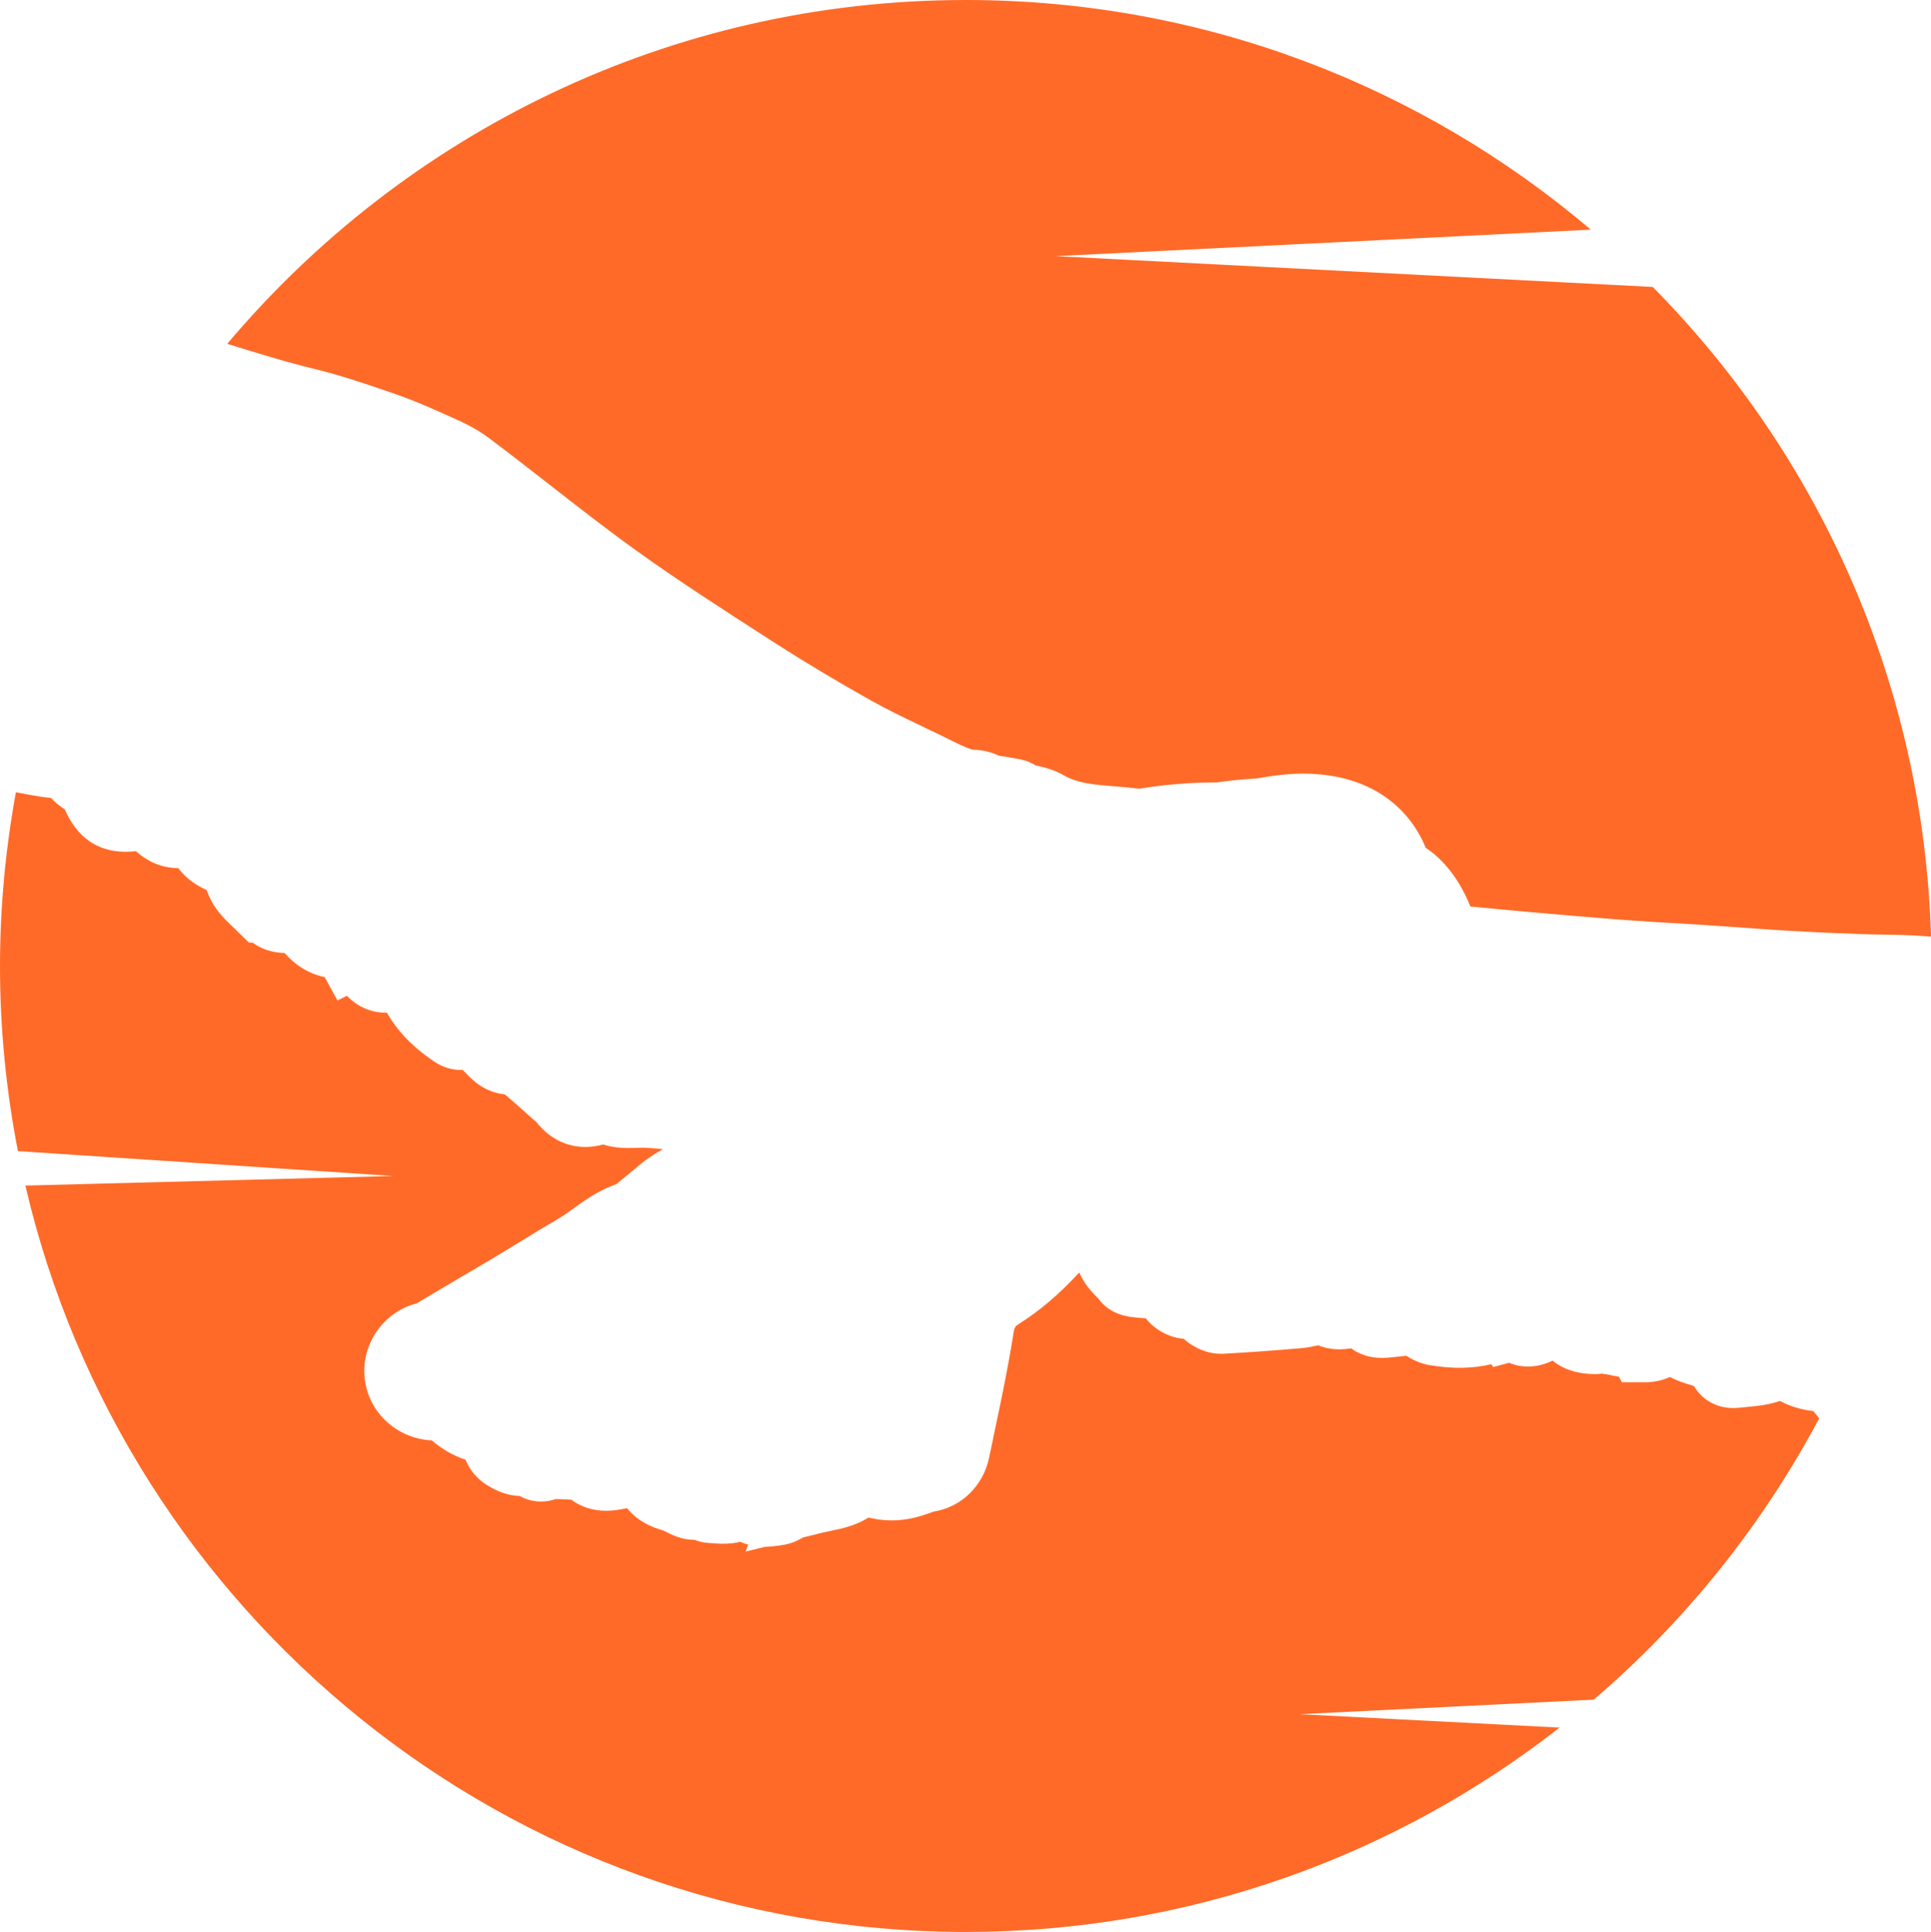 <svg version="1.1" id="图层_1" x="0px" y="0px" width="139.451px" height="139.504px" viewBox="0 0 139.451 139.504" enable-background="new 0 0 139.451 139.504" xml:space="preserve" xmlns="http://www.w3.org/2000/svg" xmlns:xlink="http://www.w3.org/1999/xlink" xmlns:xml="http://www.w3.org/XML/1998/namespace">
  <path fill="#FF6A28" d="M131.378,102.416c-4.124,7.755-9.663,14.644-16.28,20.313l-21.231,1.05l18.762,0.969
	c-11.831,9.236-26.705,14.756-42.877,14.756c-33.066,0-60.738-23.017-67.92-53.896l26.555-0.691L1.294,83.121
	C0.454,78.793,0,74.327,0,69.753c0-4.286,0.407-8.474,1.147-12.546c0.024,0.005,0.049,0.008,0.073,0.013
	c0.278,0.053,0.557,0.107,0.847,0.159l0.167,0.029c0.47,0.083,0.939,0.163,1.412,0.204c0.013,0.001,0.025,0.002,0.038,0.003
	c0.283,0.312,0.615,0.588,0.995,0.828c0.884,2.033,2.364,3.063,4.405,3.063c0.228,0,0.466-0.013,0.734-0.042
	c0.896,0.805,1.922,1.216,3.062,1.223c0.632,0.853,1.443,1.311,2.049,1.584c0.414,1.267,1.288,2.091,1.809,2.582
	c0.095,0.09,0.191,0.179,0.279,0.271l0.963,0.942h0.265c0.518,0.386,1.269,0.724,2.32,0.751c0.781,0.912,1.772,1.507,2.884,1.74
	l0.923,1.684l0.688-0.336c0.747,0.802,1.787,1.241,2.88,1.22c0.77,1.355,1.917,2.53,3.473,3.566c0.582,0.388,1.273,0.593,2.004,0.57
	c0.083,0.081,0.171,0.17,0.258,0.261c0.399,0.419,1.293,1.355,2.779,1.5c0.026,0.022,0.051,0.044,0.076,0.064
	c0.461,0.387,0.91,0.79,1.36,1.192l0.582,0.52c0.071,0.062,0.146,0.123,0.242,0.199c1.18,1.499,2.575,1.823,3.561,1.823
	c0.415,0,0.842-0.059,1.282-0.178c0.714,0.226,1.378,0.255,1.836,0.255c0.2,0,0.403-0.007,0.606-0.014
	c0.132-0.005,0.264-0.01,0.394-0.01l0.104,0.002c0.365,0.016,0.735,0.038,1.099,0.076c0.094,0.01,0.187,0.02,0.281,0.03
	c-0.441,0.249-0.975,0.558-1.503,0.988l-1.858,1.53c-1.28,0.45-2.28,1.17-3.108,1.767c-0.382,0.275-0.742,0.534-1.074,0.727
	c-0.973,0.567-1.935,1.156-2.896,1.745c-0.653,0.399-1.305,0.799-1.96,1.19c-0.722,0.431-1.448,0.856-2.173,1.281
	c-1.075,0.63-2.149,1.26-3.212,1.906c-0.924,0.227-1.769,0.729-2.442,1.463c-0.915,0.998-1.403,2.328-1.34,3.646
	c0.121,2.603,2.246,4.665,4.876,4.784c0.709,0.623,1.54,1.099,2.441,1.403c0.408,1.062,1.25,1.645,1.508,1.804
	c0.378,0.234,1.245,0.771,2.387,0.806c0.773,0.44,1.747,0.525,2.605,0.223l1.127,0.044c0.852,0.635,1.772,0.802,2.503,0.802
	c0.451,0,0.928-0.058,1.526-0.188c0.464,0.583,1.191,1.164,2.332,1.527c0.116,0.037,0.236,0.067,0.347,0.118
	c0.629,0.315,1.28,0.642,2.189,0.642c0.001,0,0.002,0,0.002,0c0.313,0.126,0.677,0.216,1.091,0.231
	c0.079,0.002,0.158,0.011,0.238,0.018c0.688,0.057,1.372,0.046,1.978-0.107c0.175,0.076,0.367,0.147,0.576,0.207l-0.195,0.501
	l1.409-0.347c0.399-0.003,0.748-0.054,1.004-0.091l0.176-0.025c0.561-0.073,1.09-0.265,1.55-0.555l1.47-0.362
	c0.196-0.048,0.389-0.087,0.576-0.125c0.762-0.155,1.734-0.354,2.696-0.952l0.208,0.045c1.35,0.292,2.662,0.186,4.141-0.35
	l0.125-0.045c0.085-0.031,0.169-0.065,0.195-0.076c2.027-0.311,3.614-1.849,4.044-3.924c0.14-0.681,0.283-1.361,0.426-2.042
	c0.476-2.26,0.968-4.598,1.333-6.951c0.069-0.441,0.17-0.505,0.354-0.62c1.526-0.959,2.931-2.152,4.388-3.73
	c0.003,0,0.005,0,0.008-0.001c0.352,0.83,0.896,1.393,1.221,1.729c0.056,0.058,0.114,0.114,0.137,0.139
	c0.866,1.19,2.167,1.322,2.648,1.371c0.262,0.029,0.524,0.048,0.786,0.066c0.001,0,0.001,0,0.002,0
	c0.659,0.829,1.689,1.394,2.745,1.479c0.746,0.682,1.742,1.084,2.696,1.084l0.194-0.005c1.897-0.107,3.777-0.242,5.589-0.401
	c0.458-0.041,0.869-0.126,1.222-0.209c0.476,0.192,0.995,0.292,1.54,0.292c0.338,0,0.636-0.038,0.854-0.07
	c0.5,0.375,1.225,0.69,2.247,0.69c0.126,0,0.247-0.005,0.339-0.013c0.351-0.025,0.701-0.065,1.05-0.105
	c0.111-0.013,0.221-0.025,0.333-0.038c0.372,0.225,0.962,0.564,1.749,0.688c1.655,0.265,3.07,0.24,4.416-0.079l0.111,0.209
	l1.157-0.31c0.969,0.409,2.109,0.354,3.132-0.153c0.003,0,0.007,0,0.011,0c0.677,0.553,1.654,0.961,3.063,0.971
	c0.17,0,0.338-0.012,0.502-0.037l0.501,0.083c0.166,0.039,0.411,0.098,0.711,0.127l0.231,0.414h1.794
	c0.391,0,1.032-0.093,1.678-0.377c0.56,0.293,1.092,0.456,1.507,0.582c0.068,0.021,0.147,0.045,0.221,0.068
	c0.658,1.116,1.868,1.735,3.329,1.562c0.159-0.019,0.319-0.033,0.479-0.047c0.688-0.063,1.53-0.14,2.406-0.436
	c0.745,0.395,1.554,0.64,2.408,0.726C131.086,102.058,131.229,102.235,131.378,102.416z M22.796,26.662
	c1.773,0.432,3.468,1.01,5.107,1.568l0.42,0.143c1.039,0.353,2.121,0.787,3.505,1.409l0.528,0.236
	c0.917,0.405,1.956,0.865,2.928,1.593c1.501,1.124,2.979,2.278,4.458,3.431c1.979,1.544,4.024,3.141,6.071,4.614
	c3.1,2.234,6.405,4.36,9.601,6.417l0.509,0.328c2.155,1.385,4.491,2.785,6.939,4.16c1.196,0.673,2.442,1.27,3.762,1.9
	c0.479,0.229,0.957,0.458,1.434,0.691l0.474,0.234c0.591,0.294,1.15,0.573,1.65,0.738l0.131,0.007
	c0.3,0.016,1.018,0.054,1.813,0.432c0.538,0.085,1.059,0.171,1.578,0.272c0.389,0.078,0.754,0.228,1.083,0.431
	c0.594,0.135,1.327,0.305,2.074,0.737c0.815,0.471,1.828,0.632,3.097,0.729c0.775,0.056,1.554,0.136,2.316,0.218
	c1.833-0.301,3.69-0.453,5.527-0.453l0.079,0c0.486-0.071,1.578-0.214,2.929-0.293c1.155-0.218,2.262-0.341,3.283-0.341
	c5.327,0,7.89,2.918,8.869,5.354c1.846,1.22,2.82,3.215,3.225,4.238c1.378,0.139,2.731,0.264,3.957,0.374
	c2.46,0.221,4.922,0.432,7.387,0.618c1.09,0.082,2.183,0.145,3.275,0.208c0.756,0.044,1.513,0.087,2.269,0.137
	c0.886,0.057,1.773,0.121,2.66,0.185c1.114,0.08,2.227,0.16,3.342,0.227c1.769,0.105,3.54,0.18,5.312,0.246
	c0.529,0.02,1.062,0.028,1.595,0.037c0.952,0.015,1.936,0.031,2.943,0.105l0.241,0.018c0.093,0.007,0.192,0.015,0.287,0.022
	c-0.547-18.273-8.105-34.78-20.097-46.911l-43.112-2.227l38.639-1.911C102.714,6.249,86.967,0,69.752,0
	C48.348,0,29.206,9.65,16.411,24.827C18.594,25.505,20.67,26.147,22.796,26.662z" class="color c1"/>
</svg>